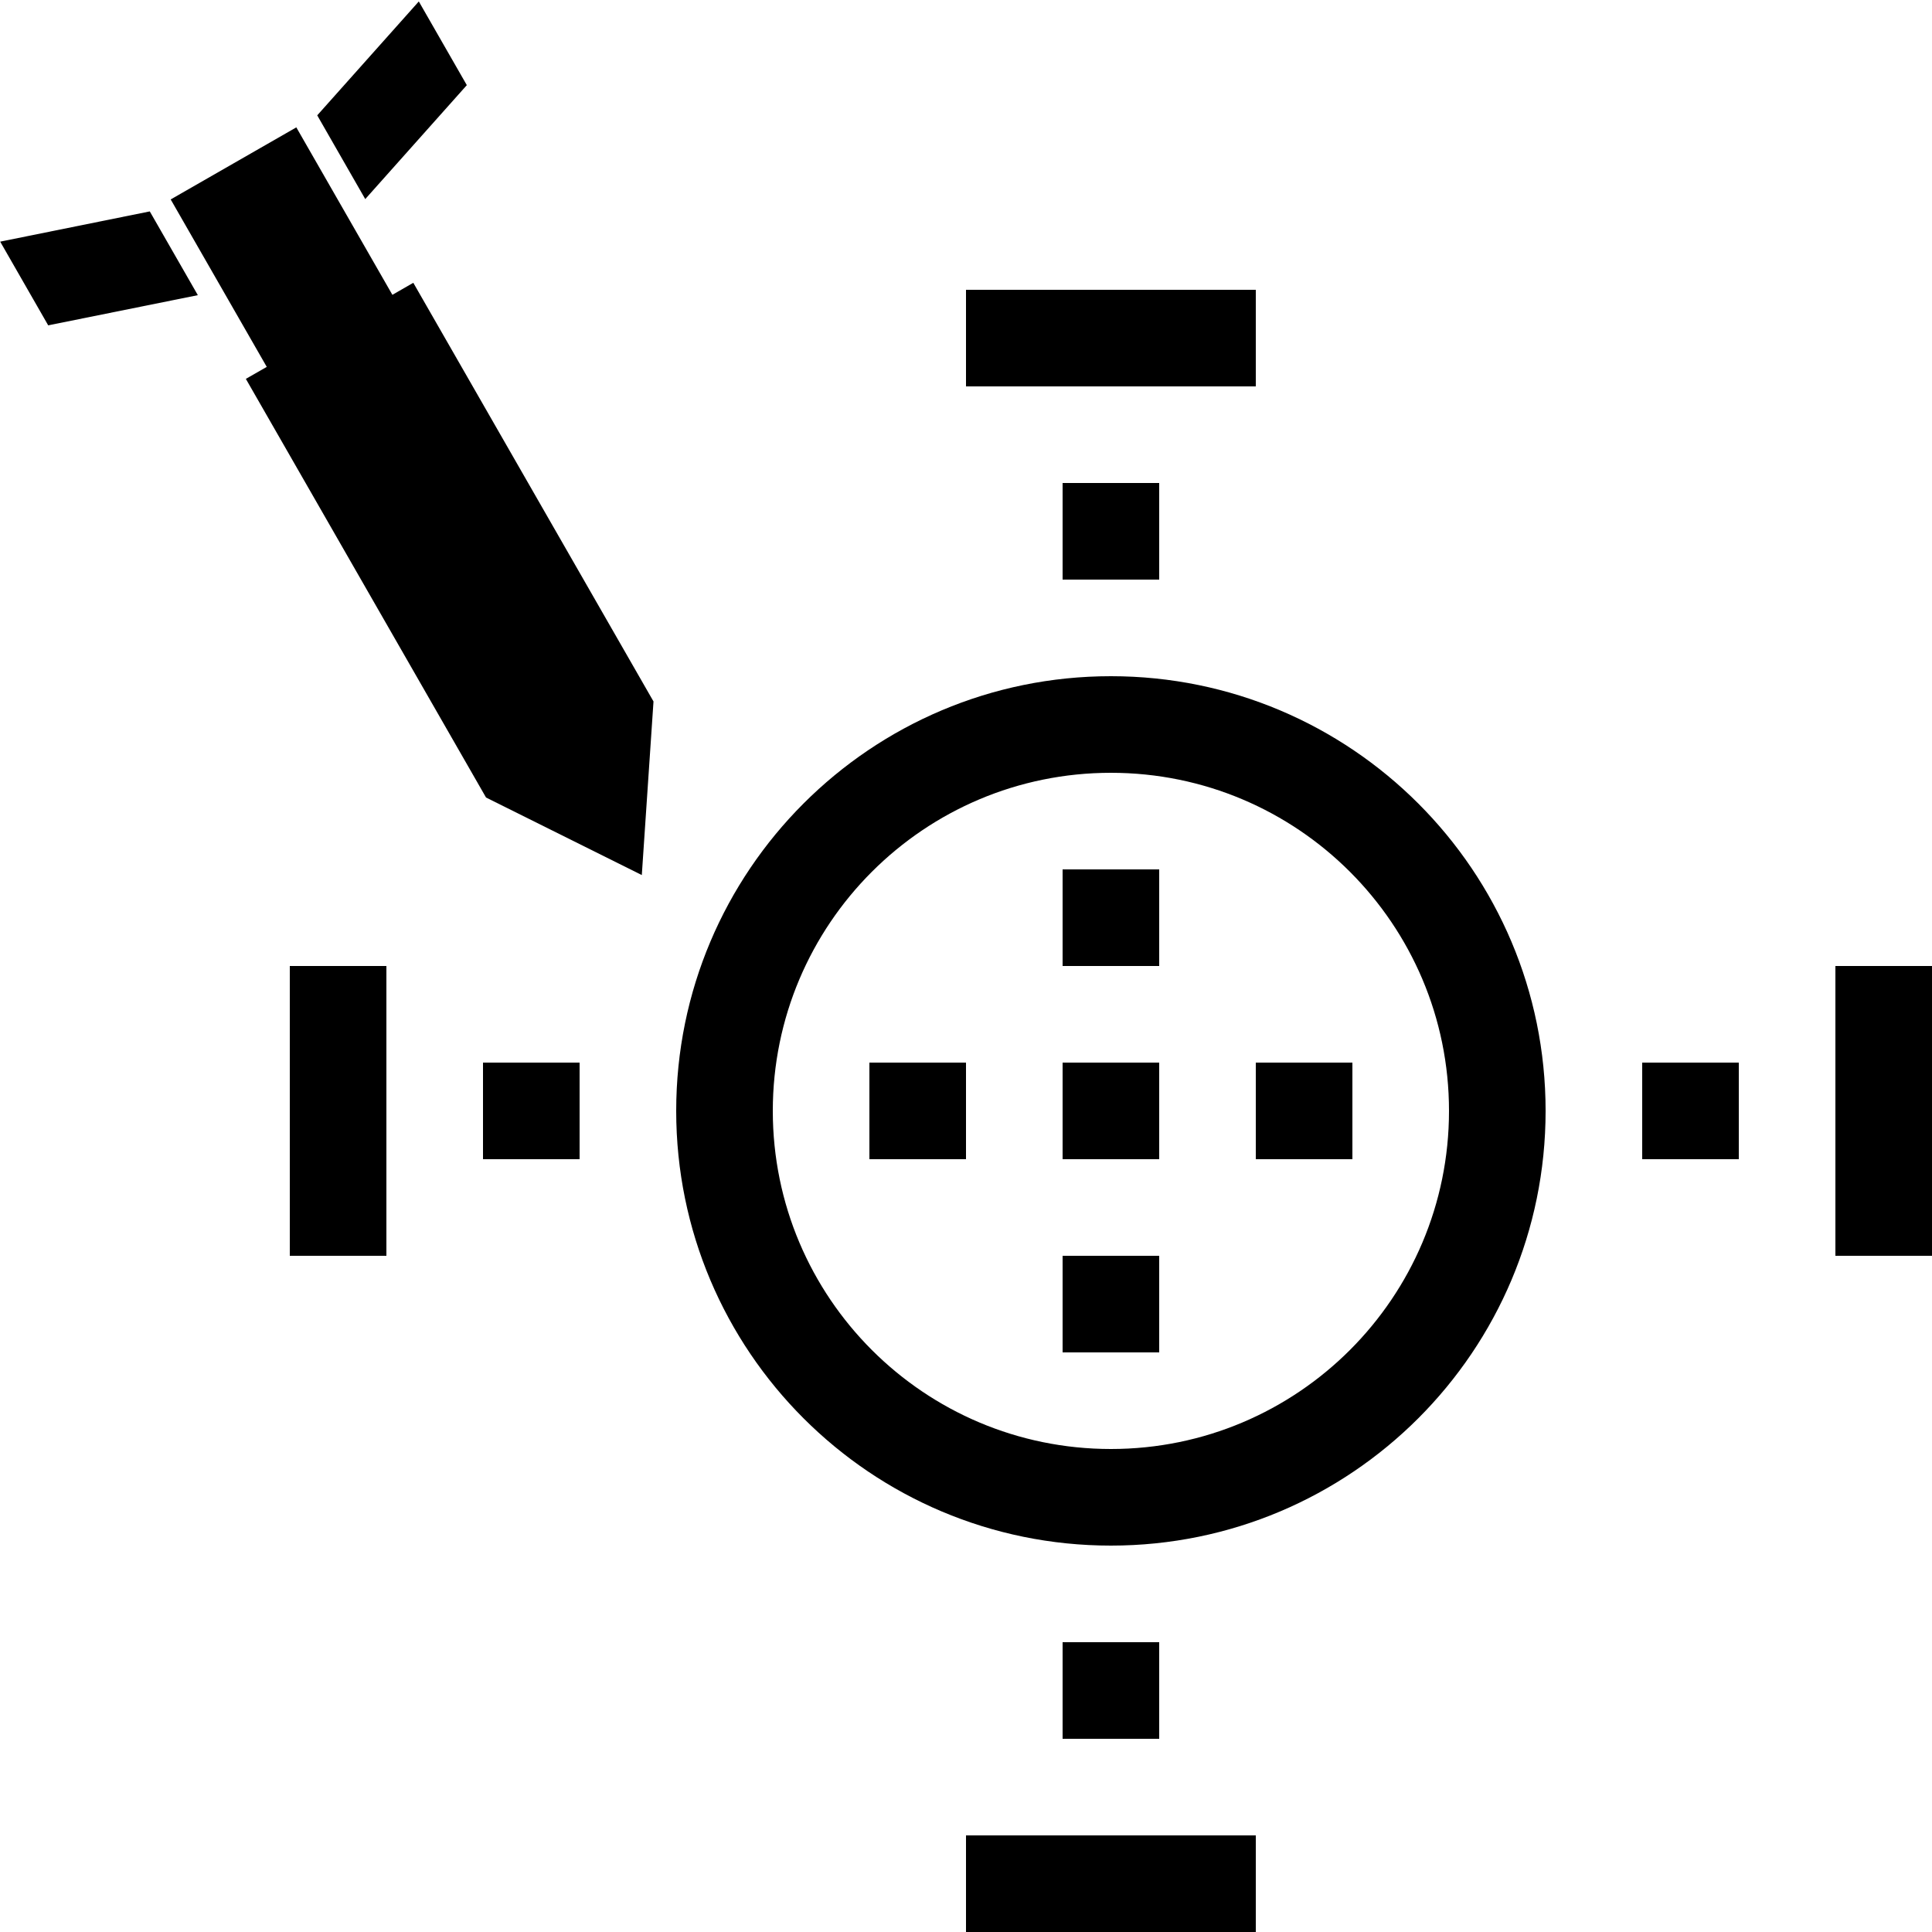 <?xml version="1.0" encoding="utf-8"?>
<!-- Generator: Adobe Illustrator 27.4.0, SVG Export Plug-In . SVG Version: 6.00 Build 0)  -->
<svg version="1.1" xmlns="http://www.w3.org/2000/svg" xmlns:xlink="http://www.w3.org/1999/xlink" x="0px" y="0px"
	 viewBox="0 0 400 400" style="enable-background:new 0 0 400 400;" xml:space="preserve">
<g id="bomb">
	<polygon points="135.3,145.23 85.57,58.55 81.24,61.04 61.35,26.37 35.34,41.29 55.23,75.96 50.9,78.44 100.63,165.12 
		132.88,181.17 	"/>
	<polygon points="65.68,23.88 86.71,0.3 96.65,17.63 75.62,41.22 	"/>
	<polygon points="31.01,43.77 40.96,61.11 9.98,67.36 0.04,50.03 	"/>
</g>
<g id="scale">
	<rect x="340" y="220" width="20" height="20"/>
	<rect x="380" y="200" width="20" height="60"/>
	<rect x="100" y="220" width="20" height="20"/>
	<rect x="60" y="200" width="20" height="60"/>
	<rect x="220" y="340" transform="matrix(-1.836970e-16 1 -1 -1.836970e-16 580 120)" width="20" height="20"/>
	<rect x="220" y="360" transform="matrix(-1.836970e-16 1 -1 -1.836970e-16 620 160)" width="20" height="60"/>
	<rect x="180" y="220" width="20" height="20"/>
	<rect x="260" y="220" width="20" height="20"/>
	<rect x="220" y="260" width="20" height="20"/>
	<rect x="220" y="220" width="20" height="20"/>
	<rect x="220" y="100" transform="matrix(6.123234e-17 -1 1 6.123234e-17 120 340)" width="20" height="20"/>
	<rect x="220" y="40" transform="matrix(6.123234e-17 -1 1 6.123234e-17 160 300)" width="20" height="60"/>
	<rect x="220" y="180" transform="matrix(-1 -1.224647e-16 1.224647e-16 -1 460 380)" width="20" height="20"/>
	<path d="M230,140c-49.71,0-90,40.29-90,90c0,49.71,40.29,90,90,90s90-40.29,90-90C320,180.29,279.71,140,230,140z M230,300
		c-38.66,0-70-31.34-70-70s31.34-70,70-70s70,31.34,70,70S268.66,300,230,300z"/>
</g>
</svg>
